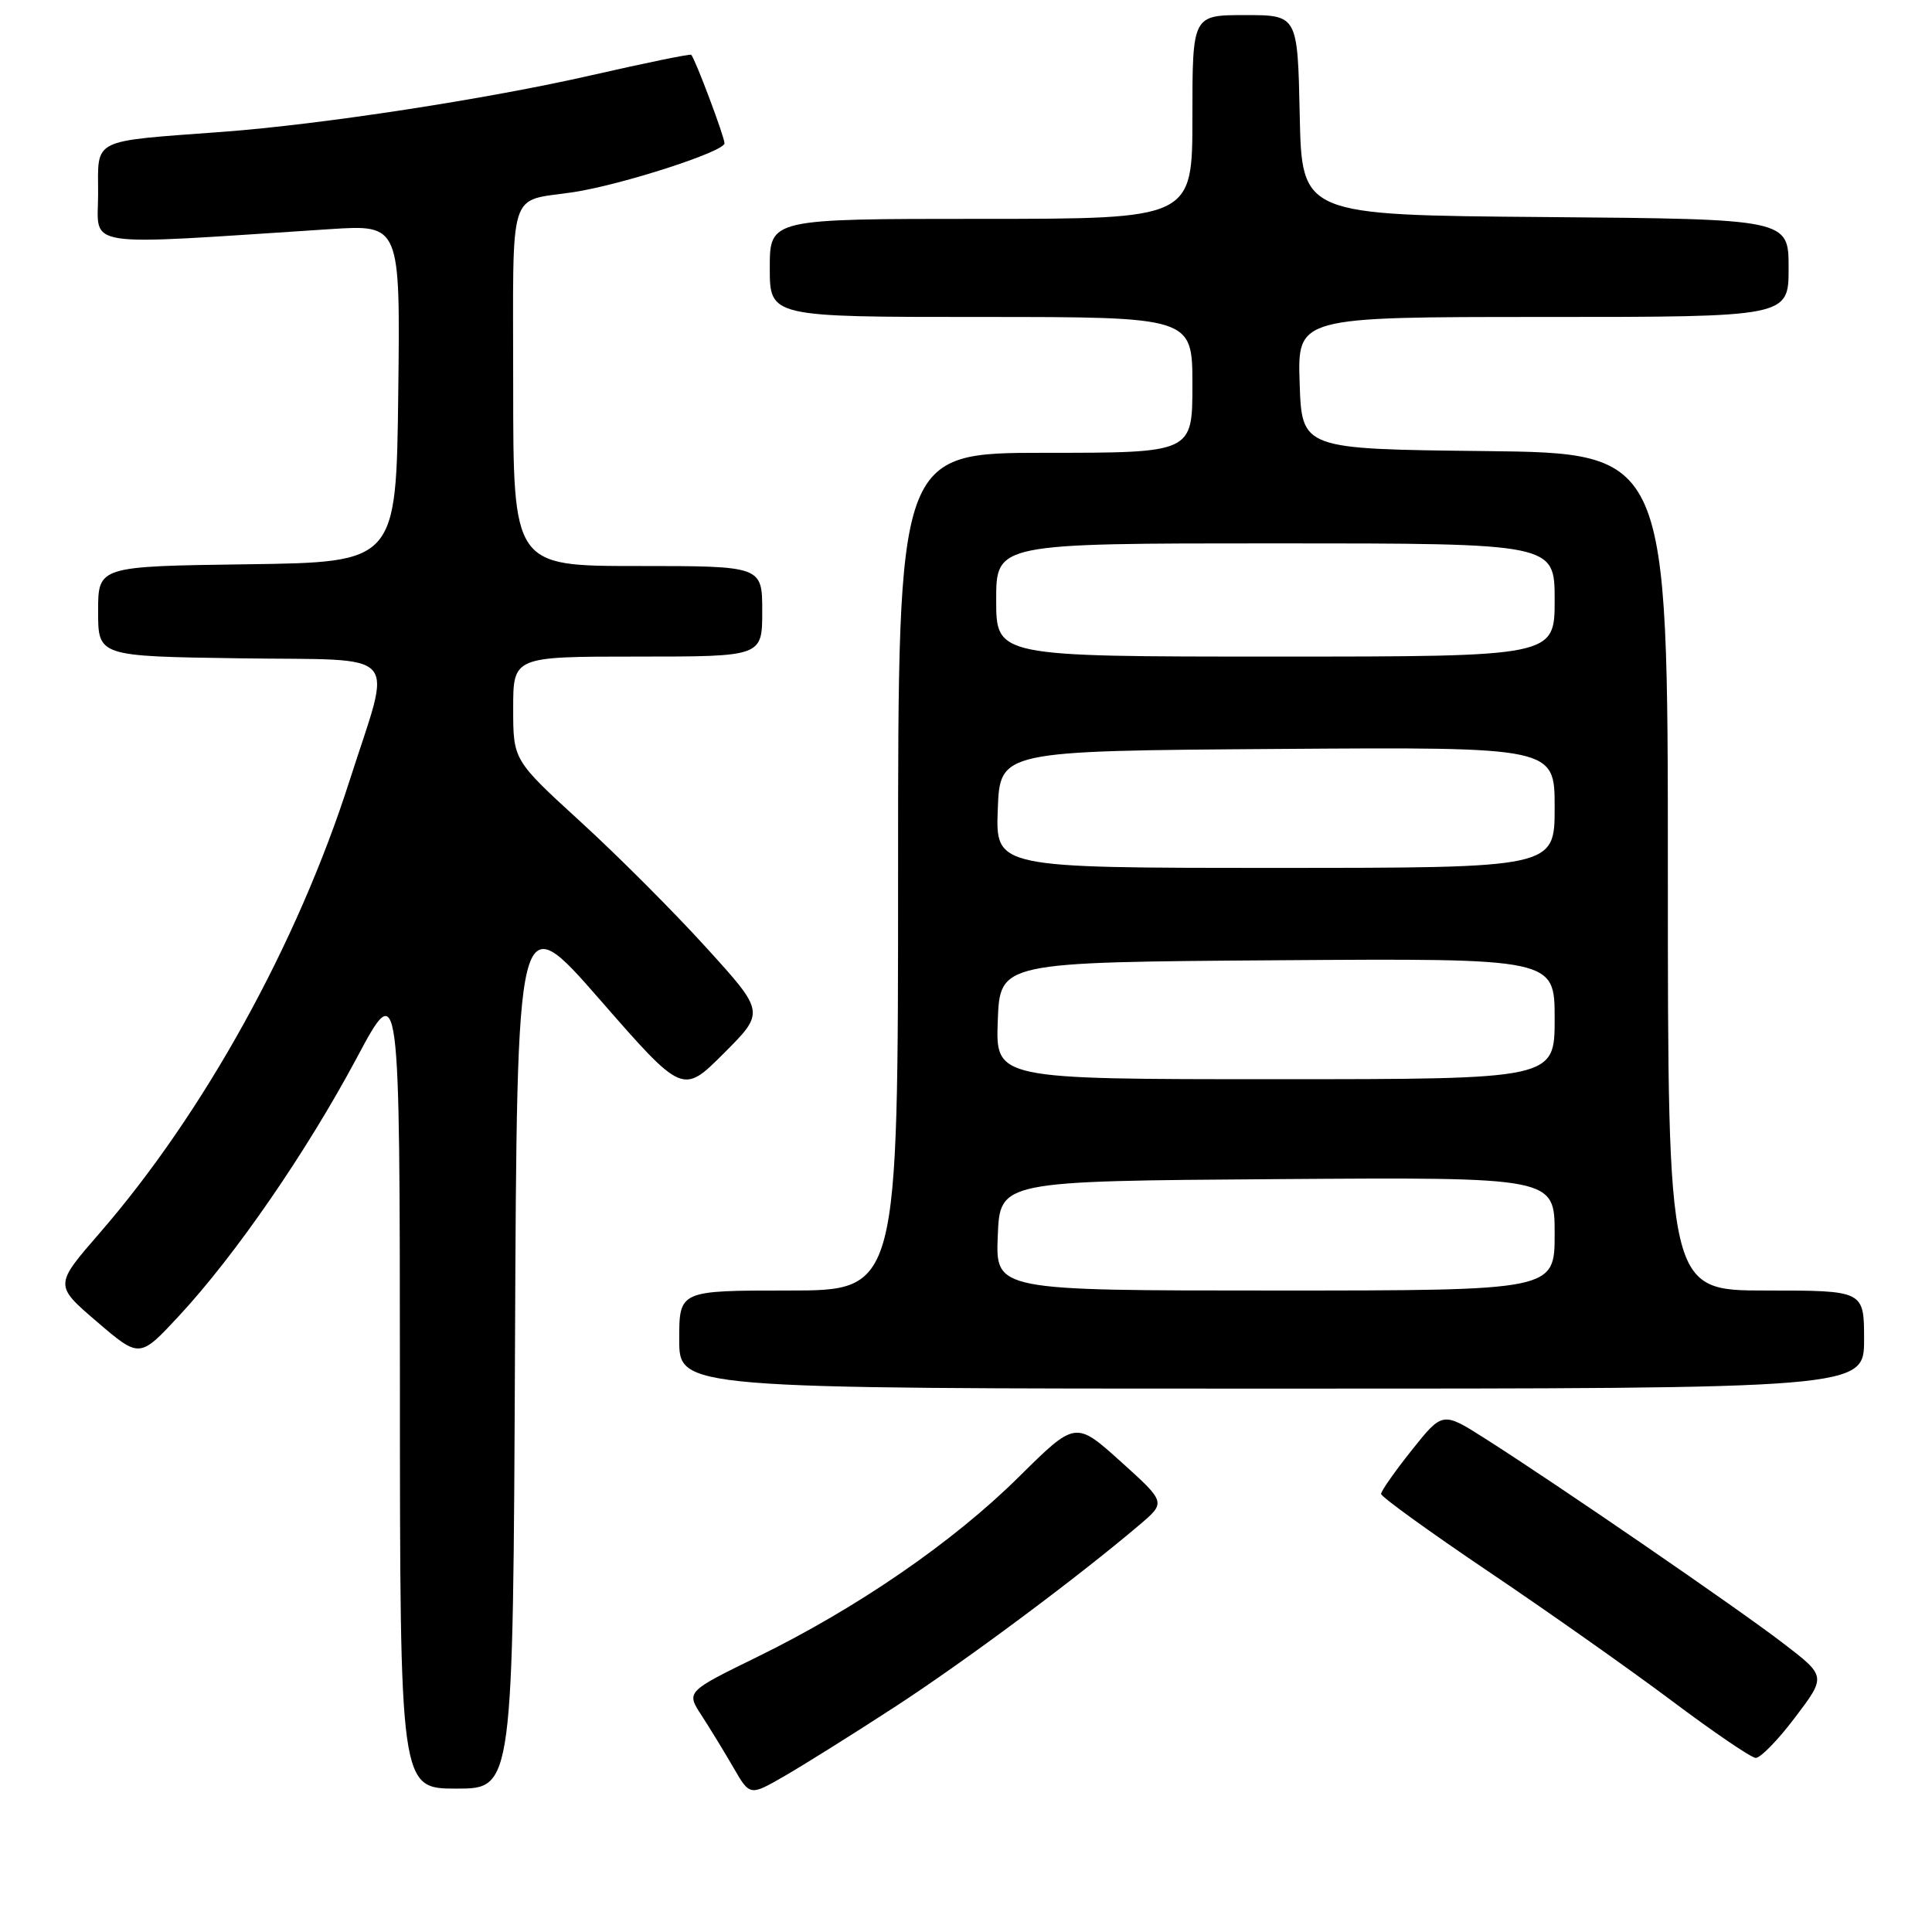 <?xml version="1.0" encoding="UTF-8" standalone="no"?>
<!DOCTYPE svg PUBLIC "-//W3C//DTD SVG 1.1//EN" "http://www.w3.org/Graphics/SVG/1.1/DTD/svg11.dtd" >
<svg xmlns="http://www.w3.org/2000/svg" xmlns:xlink="http://www.w3.org/1999/xlink" version="1.1" viewBox="0 0 256 256">
 <g >
 <path fill="currentColor"
d=" M 118.50 226.22 C 127.77 220.20 142.73 209.07 151.00 202.04 C 154.50 199.07 154.50 199.07 148.51 193.67 C 142.51 188.27 142.51 188.27 135.01 195.69 C 126.29 204.33 113.62 213.05 100.32 219.56 C 90.91 224.17 90.91 224.17 92.98 227.33 C 94.11 229.08 96.01 232.18 97.20 234.24 C 99.36 237.98 99.36 237.98 103.93 235.35 C 106.44 233.90 113.00 229.80 118.50 226.22 Z  M 68.24 178.44 C 68.50 119.88 68.50 119.88 79.48 132.45 C 90.46 145.02 90.46 145.02 95.91 139.57 C 101.36 134.12 101.36 134.12 93.58 125.56 C 89.31 120.85 81.80 113.33 76.90 108.86 C 68.00 100.72 68.00 100.72 68.00 93.86 C 68.00 87.00 68.00 87.00 84.50 87.00 C 101.00 87.00 101.00 87.00 101.00 81.00 C 101.00 75.00 101.00 75.00 84.50 75.00 C 68.00 75.00 68.00 75.00 68.00 51.07 C 68.00 24.24 67.20 26.80 76.00 25.46 C 82.40 24.48 96.00 20.09 96.00 18.99 C 96.00 18.13 92.11 7.78 91.59 7.26 C 91.45 7.12 85.53 8.34 78.42 9.96 C 64.60 13.12 42.56 16.50 29.50 17.47 C 11.91 18.78 13.00 18.24 13.00 25.68 C 13.00 32.97 10.19 32.54 43.77 30.36 C 53.04 29.76 53.04 29.76 52.77 52.13 C 52.50 74.50 52.50 74.50 32.75 74.77 C 13.00 75.04 13.00 75.04 13.00 81.00 C 13.00 86.96 13.00 86.96 31.75 87.23 C 53.63 87.55 51.99 85.71 46.30 103.50 C 39.41 125.05 27.00 147.50 13.19 163.40 C 7.20 170.30 7.20 170.30 12.85 175.14 C 18.50 179.98 18.50 179.98 23.72 174.36 C 31.18 166.33 40.59 152.67 47.24 140.24 C 52.97 129.50 52.97 129.50 52.99 183.25 C 53.00 237.00 53.00 237.00 60.49 237.00 C 67.98 237.00 67.98 237.00 68.24 178.44 Z  M 237.87 227.55 C 241.99 222.11 241.99 222.11 236.24 217.71 C 230.15 213.04 206.32 196.68 196.82 190.64 C 191.15 187.03 191.15 187.03 187.07 192.15 C 184.83 194.96 183.00 197.57 183.00 197.95 C 183.00 198.33 189.41 202.96 197.25 208.25 C 205.09 213.53 216.00 221.23 221.50 225.35 C 227.00 229.48 232.01 232.89 232.63 232.93 C 233.25 232.97 235.61 230.55 237.87 227.55 Z  M 247.00 177.50 C 247.00 171.00 247.00 171.00 234.00 171.00 C 221.00 171.00 221.00 171.00 221.00 115.52 C 221.00 60.04 221.00 60.04 196.75 59.77 C 172.50 59.50 172.50 59.50 172.21 50.75 C 171.92 42.00 171.92 42.00 204.46 42.00 C 237.00 42.00 237.00 42.00 237.00 35.51 C 237.00 29.03 237.00 29.03 204.75 28.76 C 172.50 28.50 172.50 28.50 172.22 15.25 C 171.94 2.00 171.94 2.00 164.97 2.00 C 158.00 2.00 158.00 2.00 158.00 15.50 C 158.00 29.00 158.00 29.00 130.00 29.00 C 102.00 29.00 102.00 29.00 102.00 35.50 C 102.00 42.00 102.00 42.00 130.00 42.00 C 158.00 42.00 158.00 42.00 158.00 51.00 C 158.00 60.00 158.00 60.00 138.50 60.00 C 119.00 60.00 119.00 60.00 119.00 115.50 C 119.00 171.00 119.00 171.00 104.50 171.00 C 90.00 171.00 90.00 171.00 90.00 177.50 C 90.00 184.00 90.00 184.00 168.50 184.00 C 247.00 184.00 247.00 184.00 247.00 177.50 Z  M 132.21 163.75 C 132.50 156.50 132.50 156.50 169.25 156.24 C 206.00 155.98 206.00 155.98 206.00 163.49 C 206.00 171.00 206.00 171.00 168.96 171.00 C 131.91 171.00 131.91 171.00 132.21 163.75 Z  M 132.21 135.25 C 132.50 127.50 132.50 127.50 169.25 127.24 C 206.00 126.98 206.00 126.98 206.00 134.99 C 206.00 143.00 206.00 143.00 168.96 143.00 C 131.92 143.00 131.92 143.00 132.21 135.25 Z  M 132.21 107.25 C 132.50 99.50 132.50 99.50 169.25 99.24 C 206.00 98.98 206.00 98.98 206.00 106.99 C 206.00 115.00 206.00 115.00 168.96 115.00 C 131.92 115.00 131.92 115.00 132.21 107.25 Z  M 132.00 79.50 C 132.00 72.00 132.00 72.00 169.00 72.00 C 206.00 72.00 206.00 72.00 206.00 79.50 C 206.00 87.00 206.00 87.00 169.00 87.00 C 132.00 87.00 132.00 87.00 132.00 79.50 Z "/>
</g>
</svg>